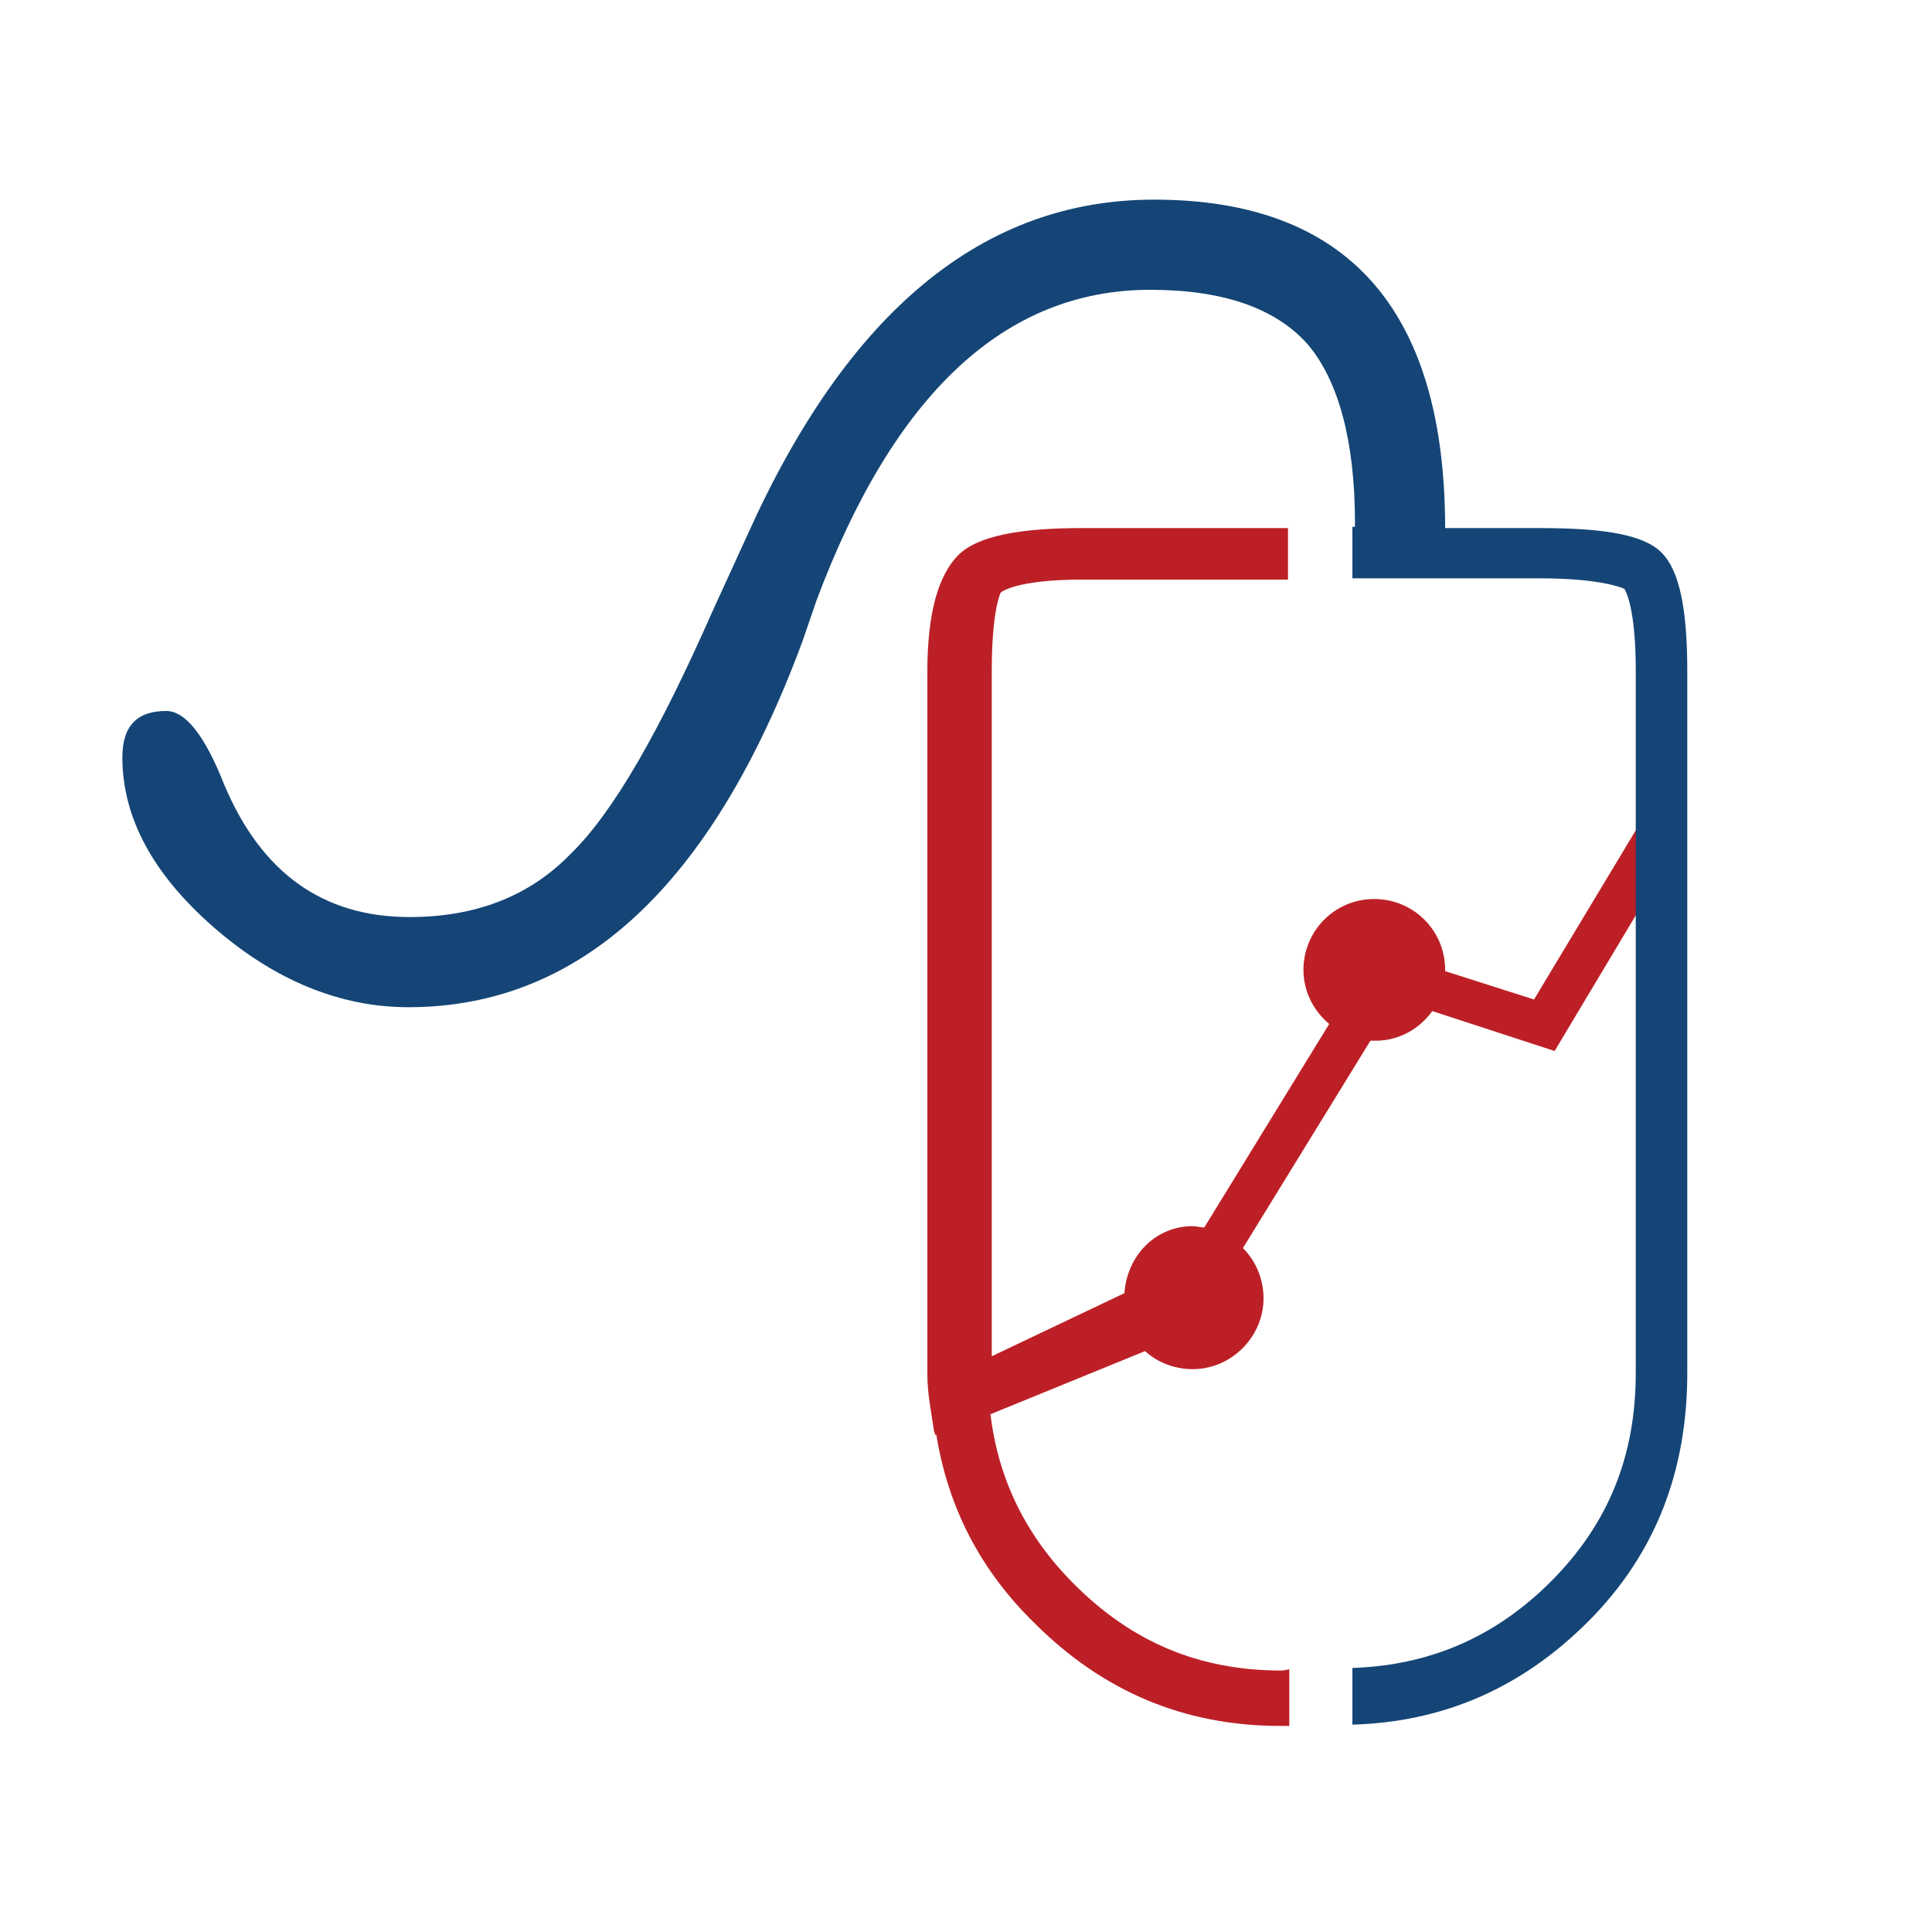<?xml version="1.0" encoding="utf-8"?>
<!-- Generator: Adobe Illustrator 18.1.0, SVG Export Plug-In . SVG Version: 6.00 Build 0)  -->
<svg version="1.1" id="Layer_1" xmlns="http://www.w3.org/2000/svg" xmlns:xlink="http://www.w3.org/1999/xlink" x="0px" y="0px"
	 viewBox="0 0 150 150" enable-background="new 0 0 150 150" xml:space="preserve">
<g>
	<path fill="#BC2026" d="M119.1,77.6l-6.9-2.2c0,0,0,0,0-0.1c0-3.1-2.5-5.5-5.5-5.5c-3.1,0-5.5,2.5-5.5,5.5c0,1.7,0.8,3.2,2,4.2
		l-9.7,15.8c-0.3,0-0.6-0.1-0.9-0.1c-2.9,0-5.1,2.3-5.3,5.2L77,105.3V52.1c0-4.8,0.7-6.1,0.7-6.1c0,0,1.1-1,6.3-1h16v-4H84
		c-4.8,0-8.1,0.6-9.6,2.1c-1.5,1.5-2.4,4.4-2.4,9v54.6c0,1.5,0.3,2.9,0.5,4.3c0,0.1,0.1,0.3,0.1,0.4l0.1,0
		c0.9,5.6,3.4,10.5,7.6,14.6c5.3,5.3,11.6,8,19.1,8c0.3,0,0.7,0,0.7,0v-4.4c0,0-0.4,0.1-0.6,0.1c-6.4,0-11.6-2.2-16.1-6.7
		c-3.8-3.8-5.9-8.2-6.5-13.2l12-4.9c1,0.9,2.3,1.4,3.7,1.4c3,0,5.5-2.5,5.5-5.5c0-1.5-0.6-2.9-1.6-3.9l9.9-16.1c0.1,0,0.2,0,0.4,0
		c1.8,0,3.4-0.9,4.4-2.3l9.5,3.1l6.4-10.7v-6.6L119.1,77.6z"/>
	<path fill="#144576" d="M129,42.9c-1.4-1.4-4.5-1.9-9.5-1.9h-7.3c0,0,0-0.3,0-0.3c-0.1-16.7-7.6-25.2-22.6-25.2
		c-13.3,0-23.8,8.7-31.6,26.1l-2.7,5.9c-4.1,9.3-7.7,15.6-11,18.8c-3.2,3.3-7.4,4.9-12.5,4.9c-6.7,0-11.5-3.4-14.4-10.3
		c-1.5-3.8-3-5.7-4.5-5.7c-2.3,0-3.4,1.2-3.4,3.6c0,4.7,2.4,9.1,7.1,13.2c4.7,4.1,9.8,6.2,15.1,6.2c13.4,0,23.6-9.5,30.6-28.4
		l1.1-3.2C69.4,30.6,78,22.5,89.3,22.5c5.6,0,9.7,1.4,12.2,4.2c2.4,2.8,3.7,7.5,3.7,13.9c0,0.1,0,0.3,0,0.3H105v4h0.2h4.4h2.6h7.3
		c5,0,6.5,0.8,6.6,0.8c0.1,0.1,0.9,1.5,0.9,6.3v12.2v6.6v35.8c0,6.4-2.1,11.7-6.6,16.2c-4.3,4.3-9.4,6.5-15.4,6.7v4.4
		c7-0.2,13.1-2.8,18.3-8c5.3-5.3,7.7-11.8,7.7-19.3V52.1C131,47.3,130.4,44.3,129,42.9z"/>
</g>
</svg>
